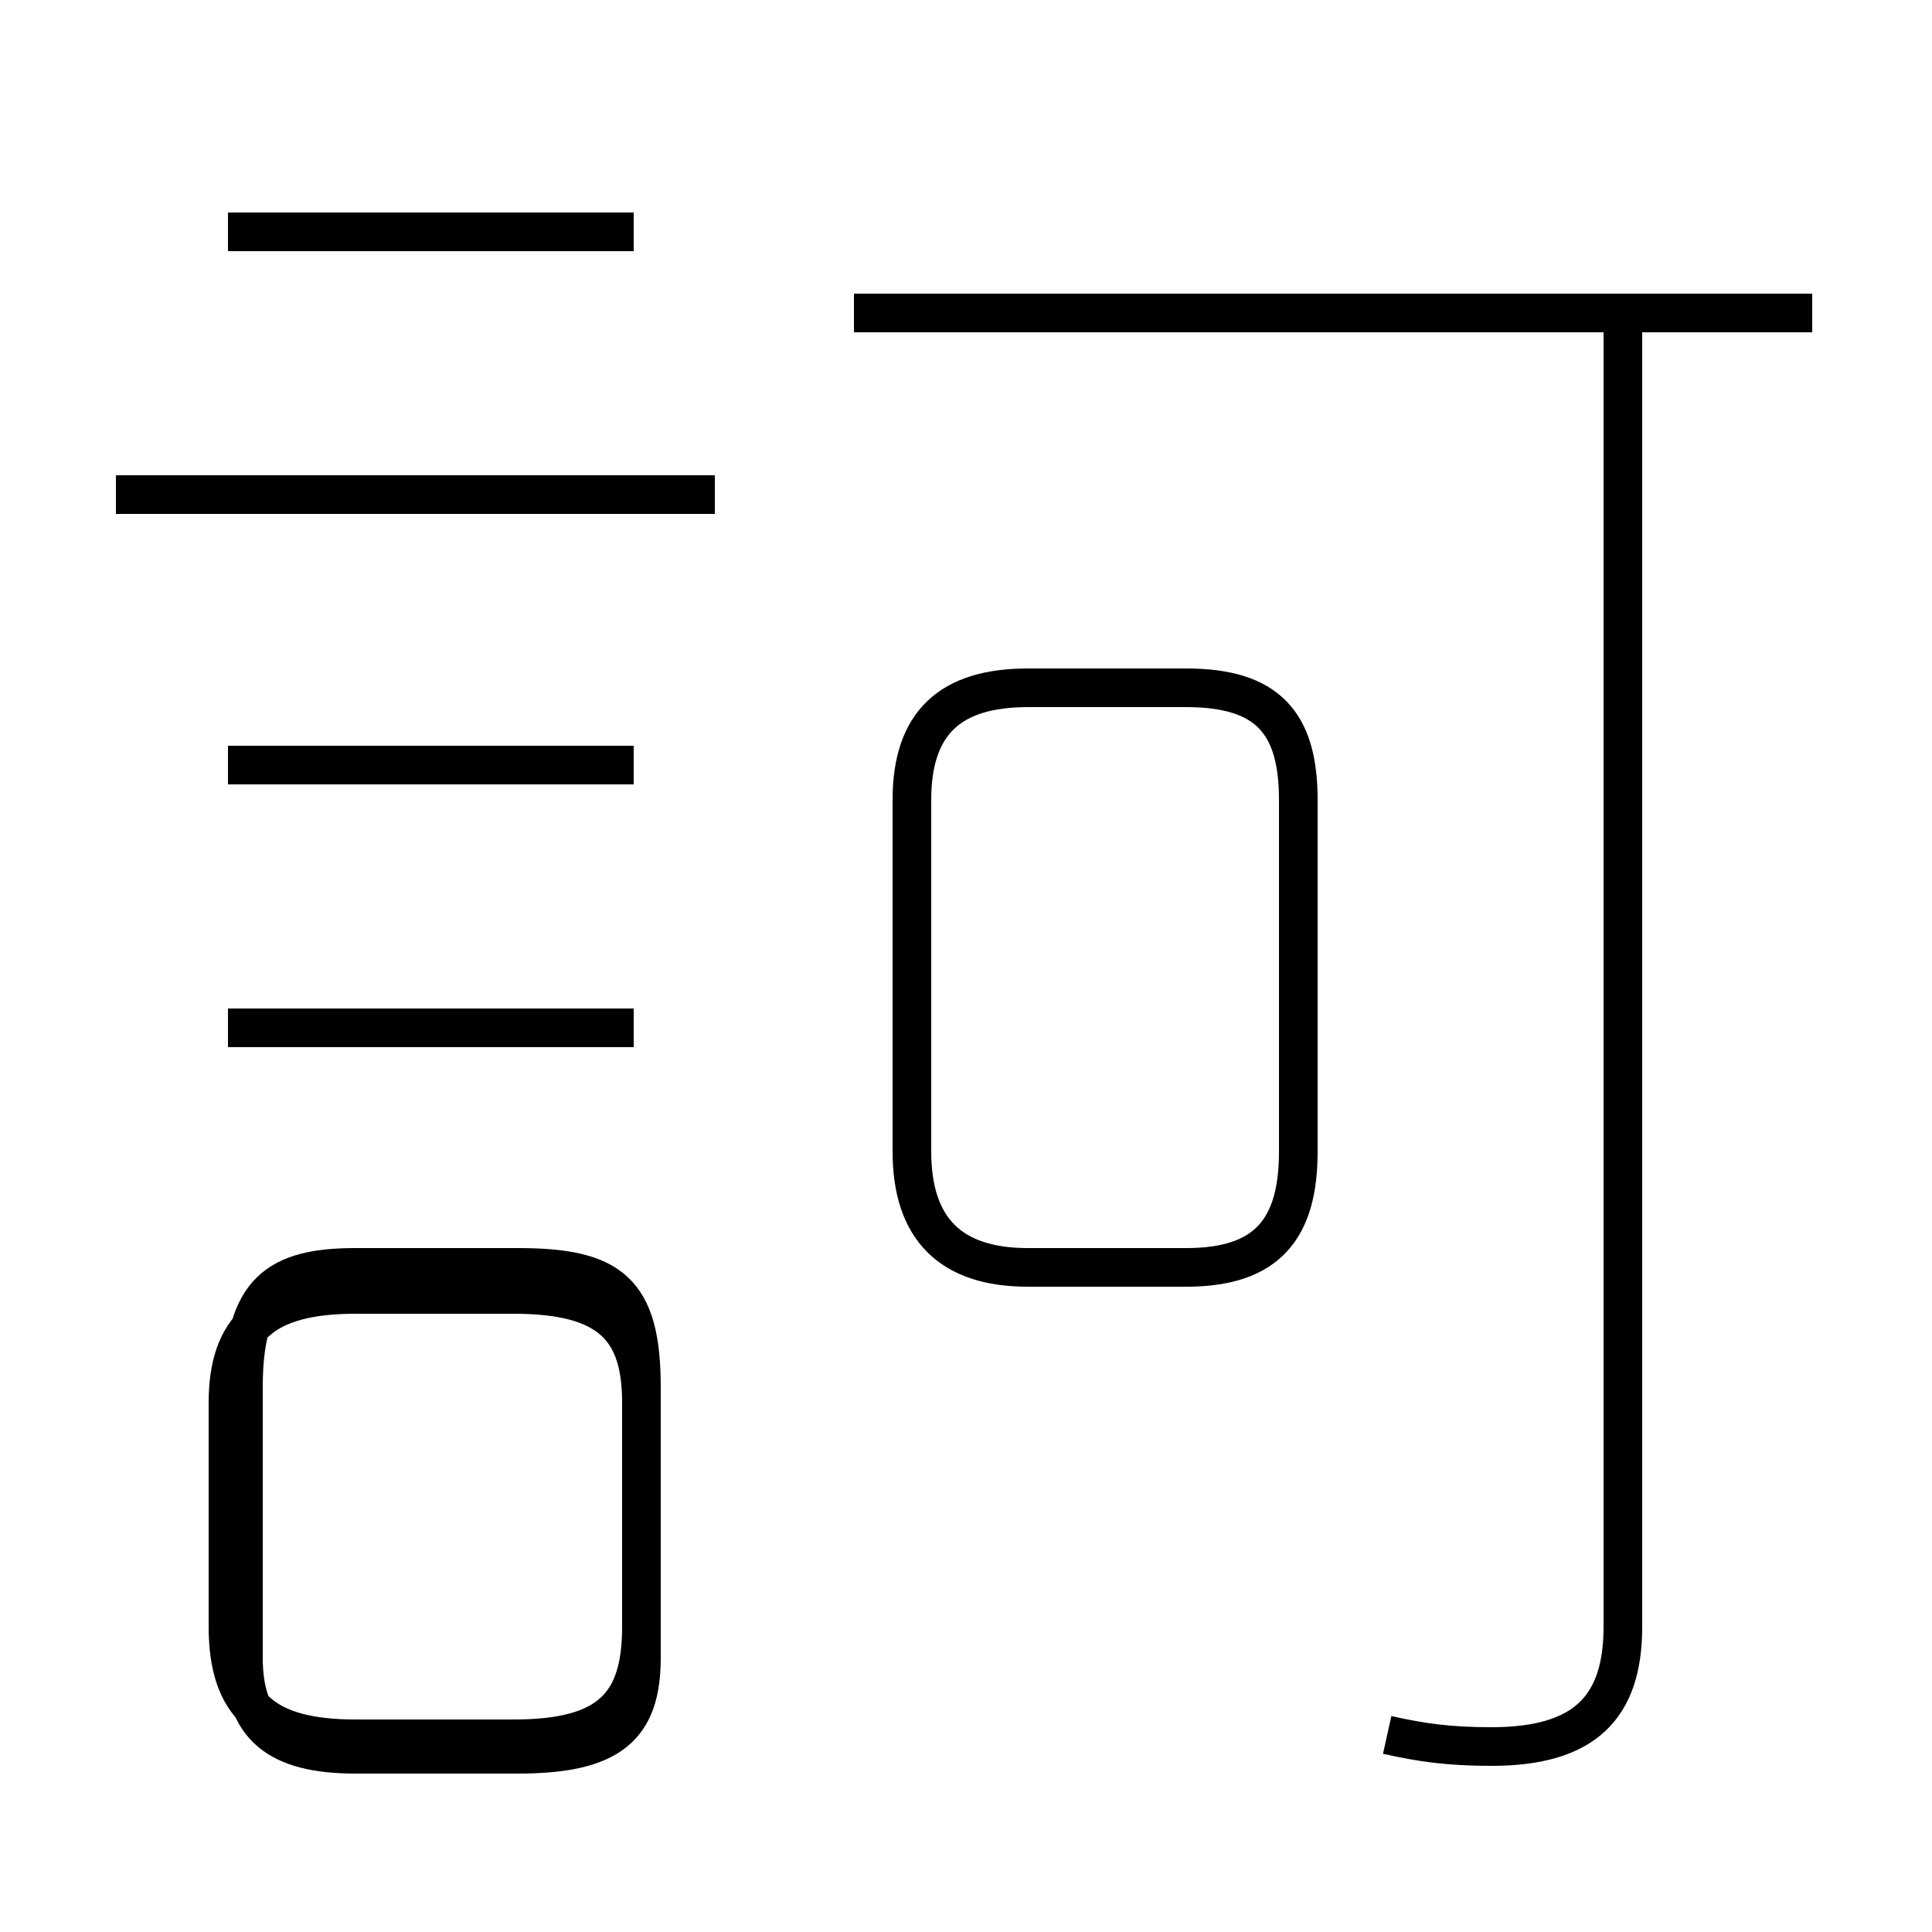 <?xml version='1.0' encoding='utf8'?>
<svg viewBox="0.0 -6.0 50.0 50.0" version="1.1" xmlns="http://www.w3.org/2000/svg">
<rect x="0.0" y="-6.0" width="50.0" height="50.0" fill="#808080" stroke="none"/>
<rect x="-1000" y="-1000" width="2000" height="2000" stroke="white" fill="white"/>
<g style="fill:white;stroke:#000000;  stroke-width:1">
<path d="M 35.9 0.9 C 36.8 1.1 37.5 1.2 38.6 1.2 C 41.0 1.2 42.0 0.2 42.0 -1.9 L 42.0 -35.5 M 9.2 1.0 L 13.3 1.0 C 15.8 1.0 16.6 0.1 16.6 -1.9 L 16.6 -7.7 C 16.6 -9.6 15.8 -10.5 13.3 -10.5 L 9.2 -10.5 C 6.8 -10.5 5.9 -9.6 5.9 -7.7 L 5.9 -1.9 C 5.9 0.1 6.8 1.0 9.2 1.0 Z M 16.4 -17.4 L 5.9 -17.4 M 13.4 -11.2 L 9.2 -11.2 C 7.2 -11.2 6.3 -10.6 6.3 -8.1 L 6.3 -1.1 C 6.3 0.7 7.2 1.4 9.2 1.4 L 13.4 1.4 C 15.8 1.4 16.6 0.7 16.6 -1.1 L 16.6 -8.1 C 16.6 -10.6 15.8 -11.2 13.4 -11.2 Z M 16.4 -24.2 L 5.9 -24.2 M 18.5 -31.2 L 3.0 -31.2 M 26.6 -11.2 L 30.7 -11.2 C 32.8 -11.2 33.6 -12.2 33.6 -14.2 L 33.6 -23.3 C 33.6 -25.3 32.8 -26.2 30.7 -26.2 L 26.6 -26.2 C 24.6 -26.2 23.6 -25.3 23.6 -23.3 L 23.6 -14.2 C 23.6 -12.2 24.6 -11.2 26.6 -11.2 Z M 16.4 -38.0 L 5.9 -38.0 M 46.9 -35.9 L 22.1 -35.9" transform="translate(0.0, 38.0)" />
</g>
</svg>